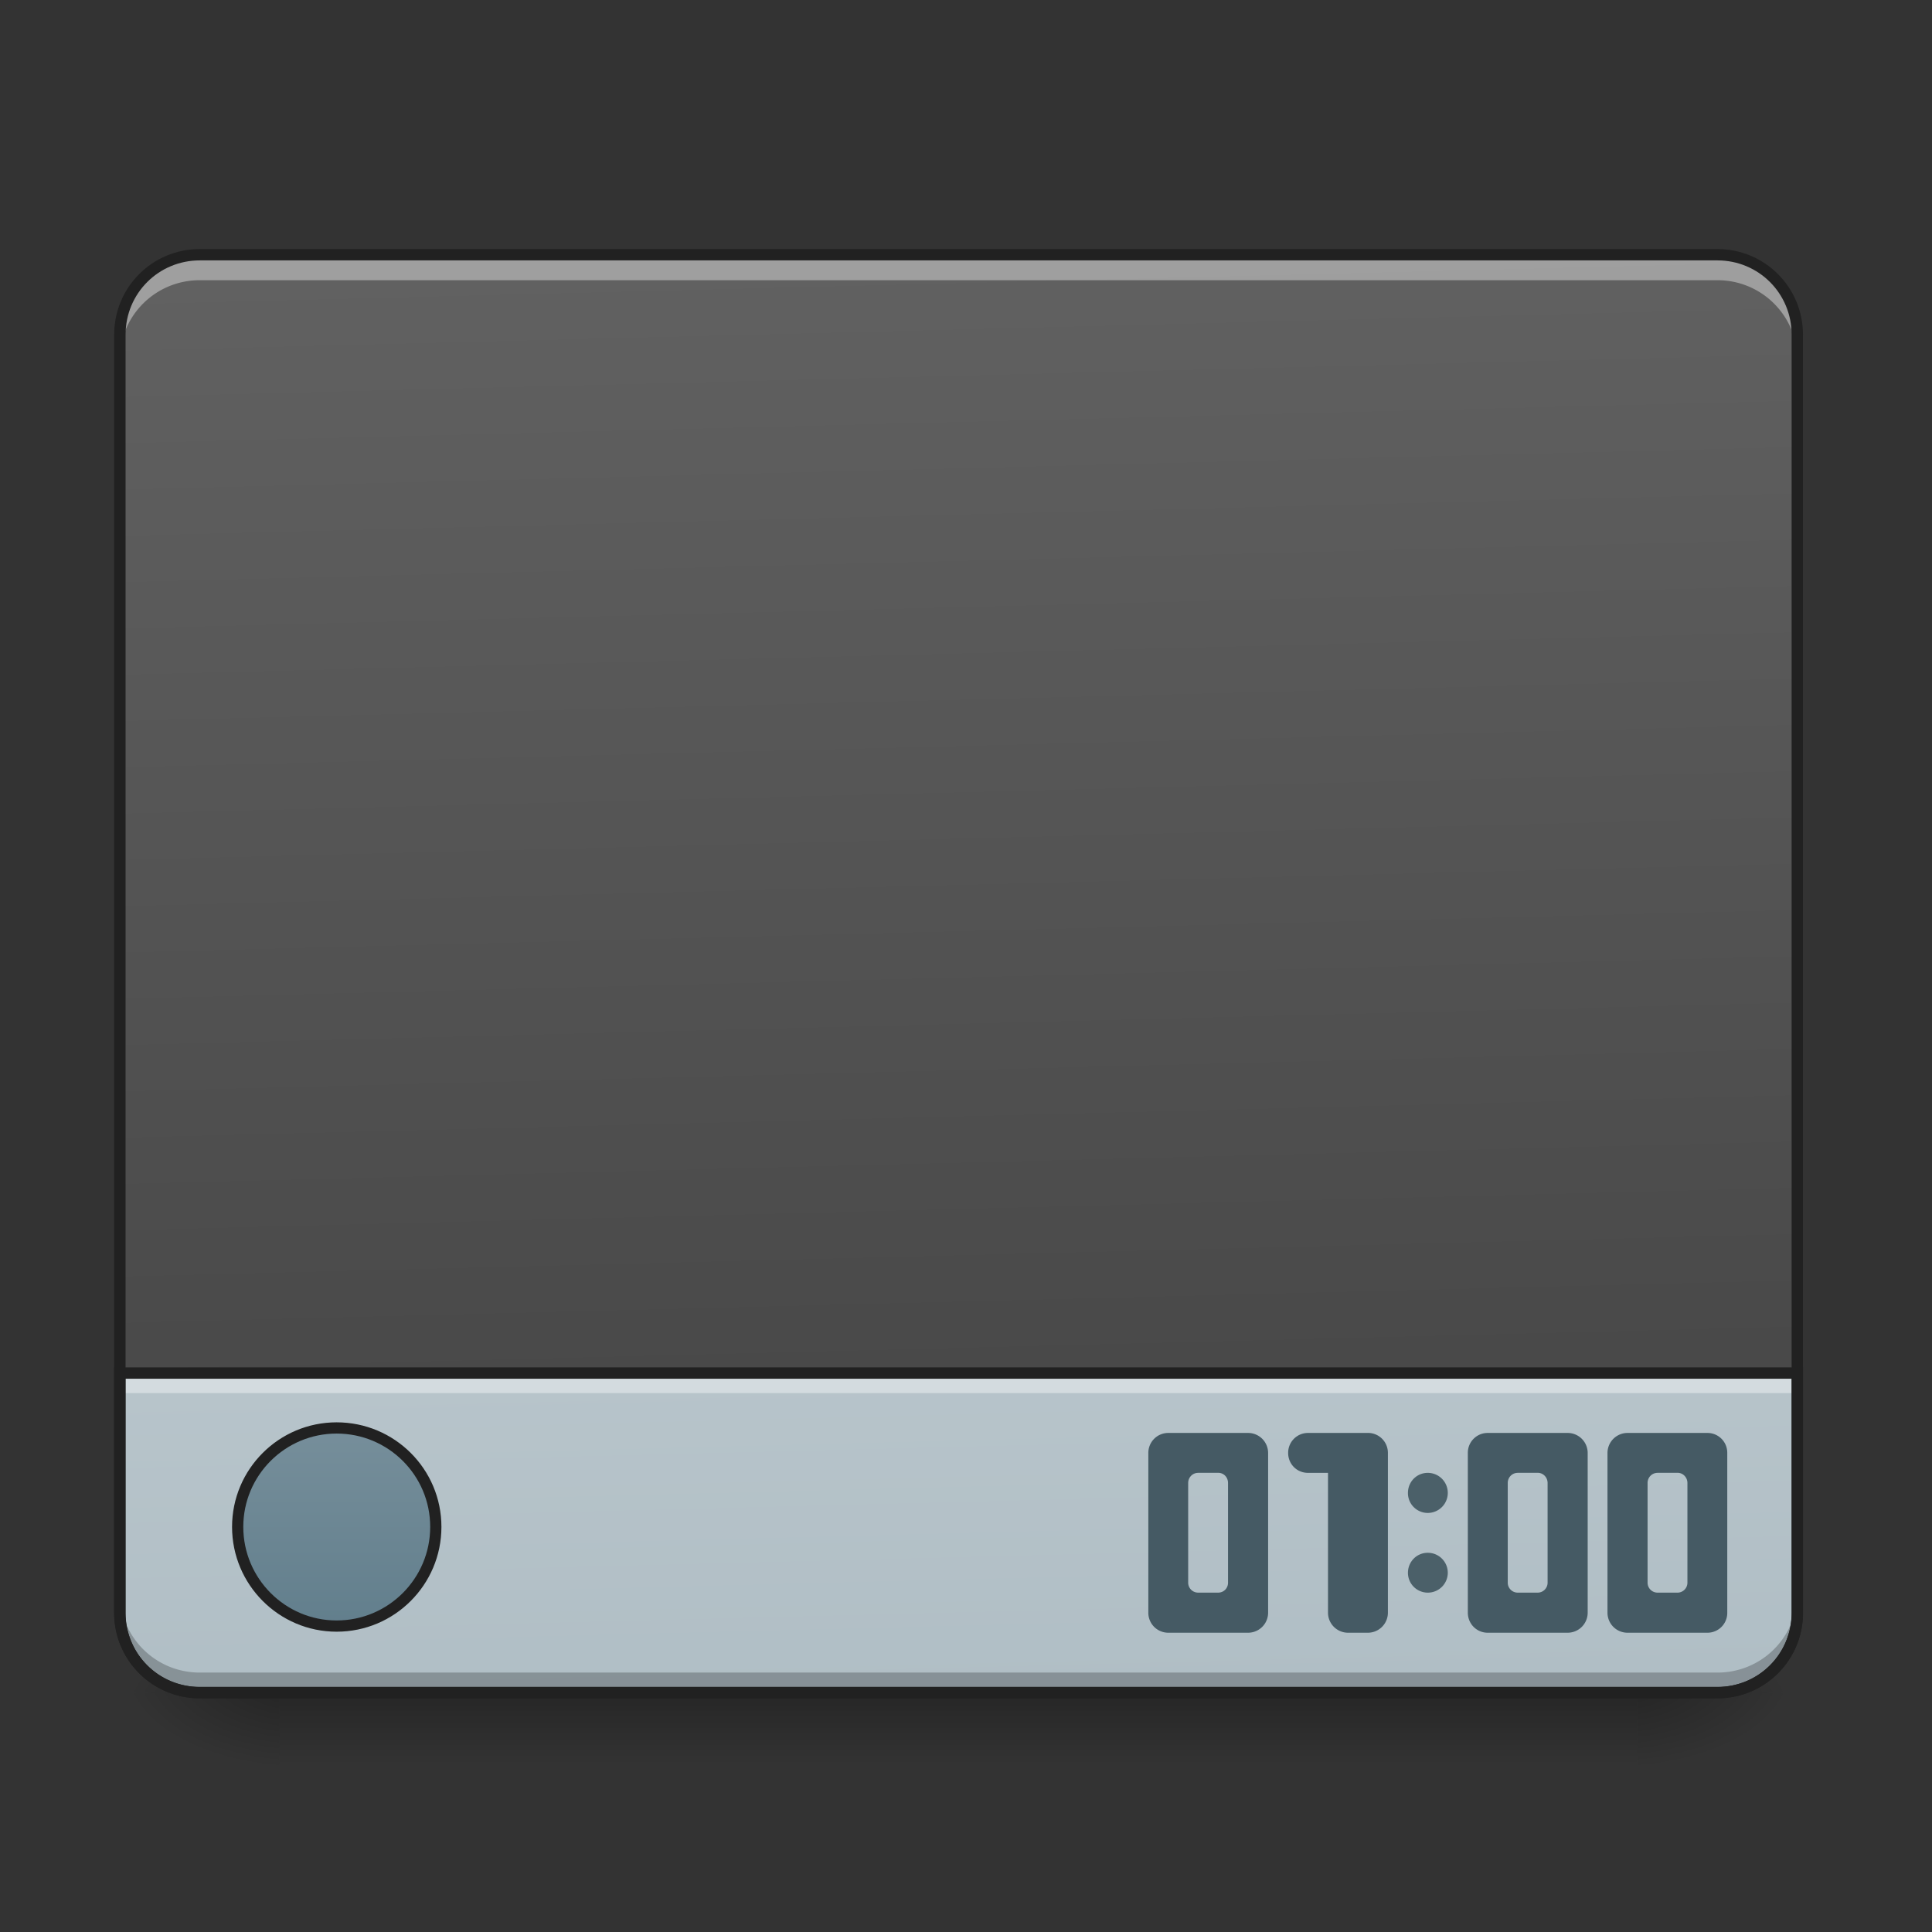 <svg xmlns="http://www.w3.org/2000/svg" width="32pt" height="32pt" viewBox="0 0 32 32"><rect x="0" y="0" width="32" height="32" fill="#333333" stroke="none"/><defs><linearGradient id="a" gradientUnits="userSpaceOnUse" x1="254" y1="233.5" x2="254" y2="254.667" gradientTransform="matrix(.062 0 0 .062 0 13.439)"><stop offset="0" stop-opacity=".275"/><stop offset="1" stop-opacity="0"/></linearGradient><radialGradient id="b" gradientUnits="userSpaceOnUse" cx="450.909" cy="189.579" fx="450.909" fy="189.579" r="21.167" gradientTransform="matrix(0 -.078 -.141 0 53.454 63.595)"><stop offset="0" stop-opacity=".314"/><stop offset=".222" stop-opacity=".275"/><stop offset="1" stop-opacity="0"/></radialGradient><radialGradient id="c" gradientUnits="userSpaceOnUse" cx="450.909" cy="189.579" fx="450.909" fy="189.579" r="21.167" gradientTransform="matrix(0 .078 .141 0 -21.7 -7.527)"><stop offset="0" stop-opacity=".314"/><stop offset=".222" stop-opacity=".275"/><stop offset="1" stop-opacity="0"/></radialGradient><radialGradient id="d" gradientUnits="userSpaceOnUse" cx="450.909" cy="189.579" fx="450.909" fy="189.579" r="21.167" gradientTransform="matrix(0 -.078 .141 0 -21.7 63.595)"><stop offset="0" stop-opacity=".314"/><stop offset=".222" stop-opacity=".275"/><stop offset="1" stop-opacity="0"/></radialGradient><radialGradient id="e" gradientUnits="userSpaceOnUse" cx="450.909" cy="189.579" fx="450.909" fy="189.579" r="21.167" gradientTransform="matrix(0 .078 -.141 0 53.454 -7.527)"><stop offset="0" stop-opacity=".314"/><stop offset=".222" stop-opacity=".275"/><stop offset="1" stop-opacity="0"/></radialGradient><linearGradient id="f" gradientUnits="userSpaceOnUse" x1="306.917" y1="-25.792" x2="305.955" y2="-135.329" gradientTransform="matrix(.075 0 0 .217 -5.854 33.641)"><stop offset="0" stop-color="#424242"/><stop offset="1" stop-color="#616161"/></linearGradient><linearGradient id="g" gradientUnits="userSpaceOnUse" x1="306.917" y1="-25.792" x2="305.955" y2="-135.329" gradientTransform="matrix(.075 0 0 .217 -5.854 33.641)"><stop offset="0" stop-color="#b0bec5"/><stop offset="1" stop-color="#cfd8dc"/></linearGradient><linearGradient id="h" gradientUnits="userSpaceOnUse" x1="444.5" y1="145.129" x2="444.5" y2="189.579" gradientTransform="matrix(1.25 0 0 1.429 -465.667 -47.91)"><stop offset="0" stop-color="#78909c"/><stop offset="1" stop-color="#607d8b"/></linearGradient></defs><path d="M4.629 28.035H27.12v1.32H4.63zm0 0" fill="url(#a)"/><path d="M27.121 28.035h2.649v-1.324H27.12zm0 0" fill="url(#b)"/><path d="M4.629 28.035H1.984v1.32H4.63zm0 0" fill="url(#c)"/><path d="M4.629 28.035H1.984v-1.324H4.63zm0 0" fill="url(#d)"/><path d="M27.121 28.035h2.649v1.32H27.12zm0 0" fill="url(#e)"/><path d="M3.309 4.219h25.136c.73 0 1.325.593 1.325 1.324v21.168c0 .73-.594 1.324-1.325 1.324H3.31c-.73 0-1.325-.594-1.325-1.324V5.543c0-.73.594-1.324 1.325-1.324zm0 0" fill="url(#f)"/><path d="M3.309 28.035a1.32 1.32 0 0 1-1.325-1.324v-3.969H29.77v3.969a1.32 1.32 0 0 1-1.325 1.324zm0 0" fill="url(#g)"/><path d="M1.984 22.742v.332H29.77v-.332zm0 0" fill="#fff" fill-opacity=".392"/><path d="M3.309 28.047a1.32 1.32 0 0 1-1.325-1.324v-.344c0 .734.59 1.324 1.325 1.324h25.136a1.32 1.32 0 0 0 1.325-1.324v.344a1.32 1.32 0 0 1-1.325 1.324zm0 0" fill-opacity=".235"/><path d="M3.309 4.297a1.32 1.32 0 0 0-1.325 1.32v.344c0-.73.59-1.32 1.325-1.32h25.136c.735 0 1.325.59 1.325 1.32v-.344c0-.73-.59-1.32-1.325-1.32zm0 0" fill="#fff" fill-opacity=".392"/><path d="M3.309 4.125c-.786 0-1.418.633-1.418 1.418v21.168c0 .785.632 1.418 1.418 1.418h25.136c.785 0 1.418-.633 1.418-1.418V5.543c0-.785-.633-1.418-1.418-1.418zm0 .188h25.136c.684 0 1.23.546 1.23 1.23v21.168c0 .684-.546 1.23-1.23 1.23H3.31c-.684 0-1.23-.546-1.23-1.23V5.543c0-.684.546-1.23 1.23-1.23zm0 0" fill="#212121"/><path d="M3.309 28.035a1.32 1.32 0 0 1-1.325-1.324v-3.969H29.77v3.969a1.32 1.32 0 0 1-1.325 1.324zm0 0" fill="none" stroke-width=".188" stroke-linecap="round" stroke="#212121"/><path d="M89.929 164.714c14.624 0 26.497 11.811 26.497 26.435 0 14.623-11.873 26.497-26.497 26.497-14.561 0-26.435-11.874-26.435-26.497 0-14.624 11.874-26.435 26.435-26.435zm0 0" transform="matrix(.062 0 0 .062 0 13.439)" fill="url(#h)" stroke-width="3" stroke-linecap="round" stroke="#212121"/><path d="M22.328 23.734h-.664a.328.328 0 0 0-.328.332c0 .184.144.329.328.329h.332v2.316c0 .184.149.332.332.332h.328a.332.332 0 0 0 .332-.332v-2.645a.33.33 0 0 0-.312-.332h-.02zm0 0" fill="#455a64"/><path d="M23.648 24.395a.332.332 0 1 1 0 .664.328.328 0 0 1-.328-.332c0-.184.145-.332.328-.332zm0 0" fill="#455a64" fill-opacity=".945"/><path d="M24.64 23.734a.328.328 0 0 0-.328.332v2.645c0 .184.145.332.329.332h1.324a.332.332 0 0 0 .332-.332v-2.645a.332.332 0 0 0-.332-.332zm.497.66h.332c.09 0 .164.075.164.169v1.652c0 .09-.074.164-.164.164h-.332a.165.165 0 0 1-.164-.164v-1.652c0-.094.074-.168.164-.168zm0 0M26.957 23.734a.332.332 0 0 0-.332.332v2.645c0 .184.148.332.332.332h1.324a.328.328 0 0 0 .328-.332v-2.645a.328.328 0 0 0-.328-.332zm.496.66h.332c.09 0 .164.075.164.169v1.652c0 .09-.074.164-.164.164h-.332a.165.165 0 0 1-.164-.164v-1.652c0-.094.074-.168.164-.168zm0 0M19.348 23.734a.33.33 0 0 0-.328.332v2.645a.33.33 0 0 0 .328.332h1.324a.332.332 0 0 0 .332-.332v-2.645a.332.332 0 0 0-.332-.332zm.496.66h.332c.094 0 .164.075.164.169v1.652c0 .09-.07.164-.164.164h-.332a.165.165 0 0 1-.164-.164v-1.652c0-.094.074-.168.164-.168zm0 0" fill="#455a64"/><path d="M23.648 25.719c.184 0 .332.148.332.332a.33.33 0 0 1-.332.328.328.328 0 0 1-.328-.328c0-.184.145-.332.328-.332zm0 0" fill="#455a64" fill-opacity=".945"/></svg>